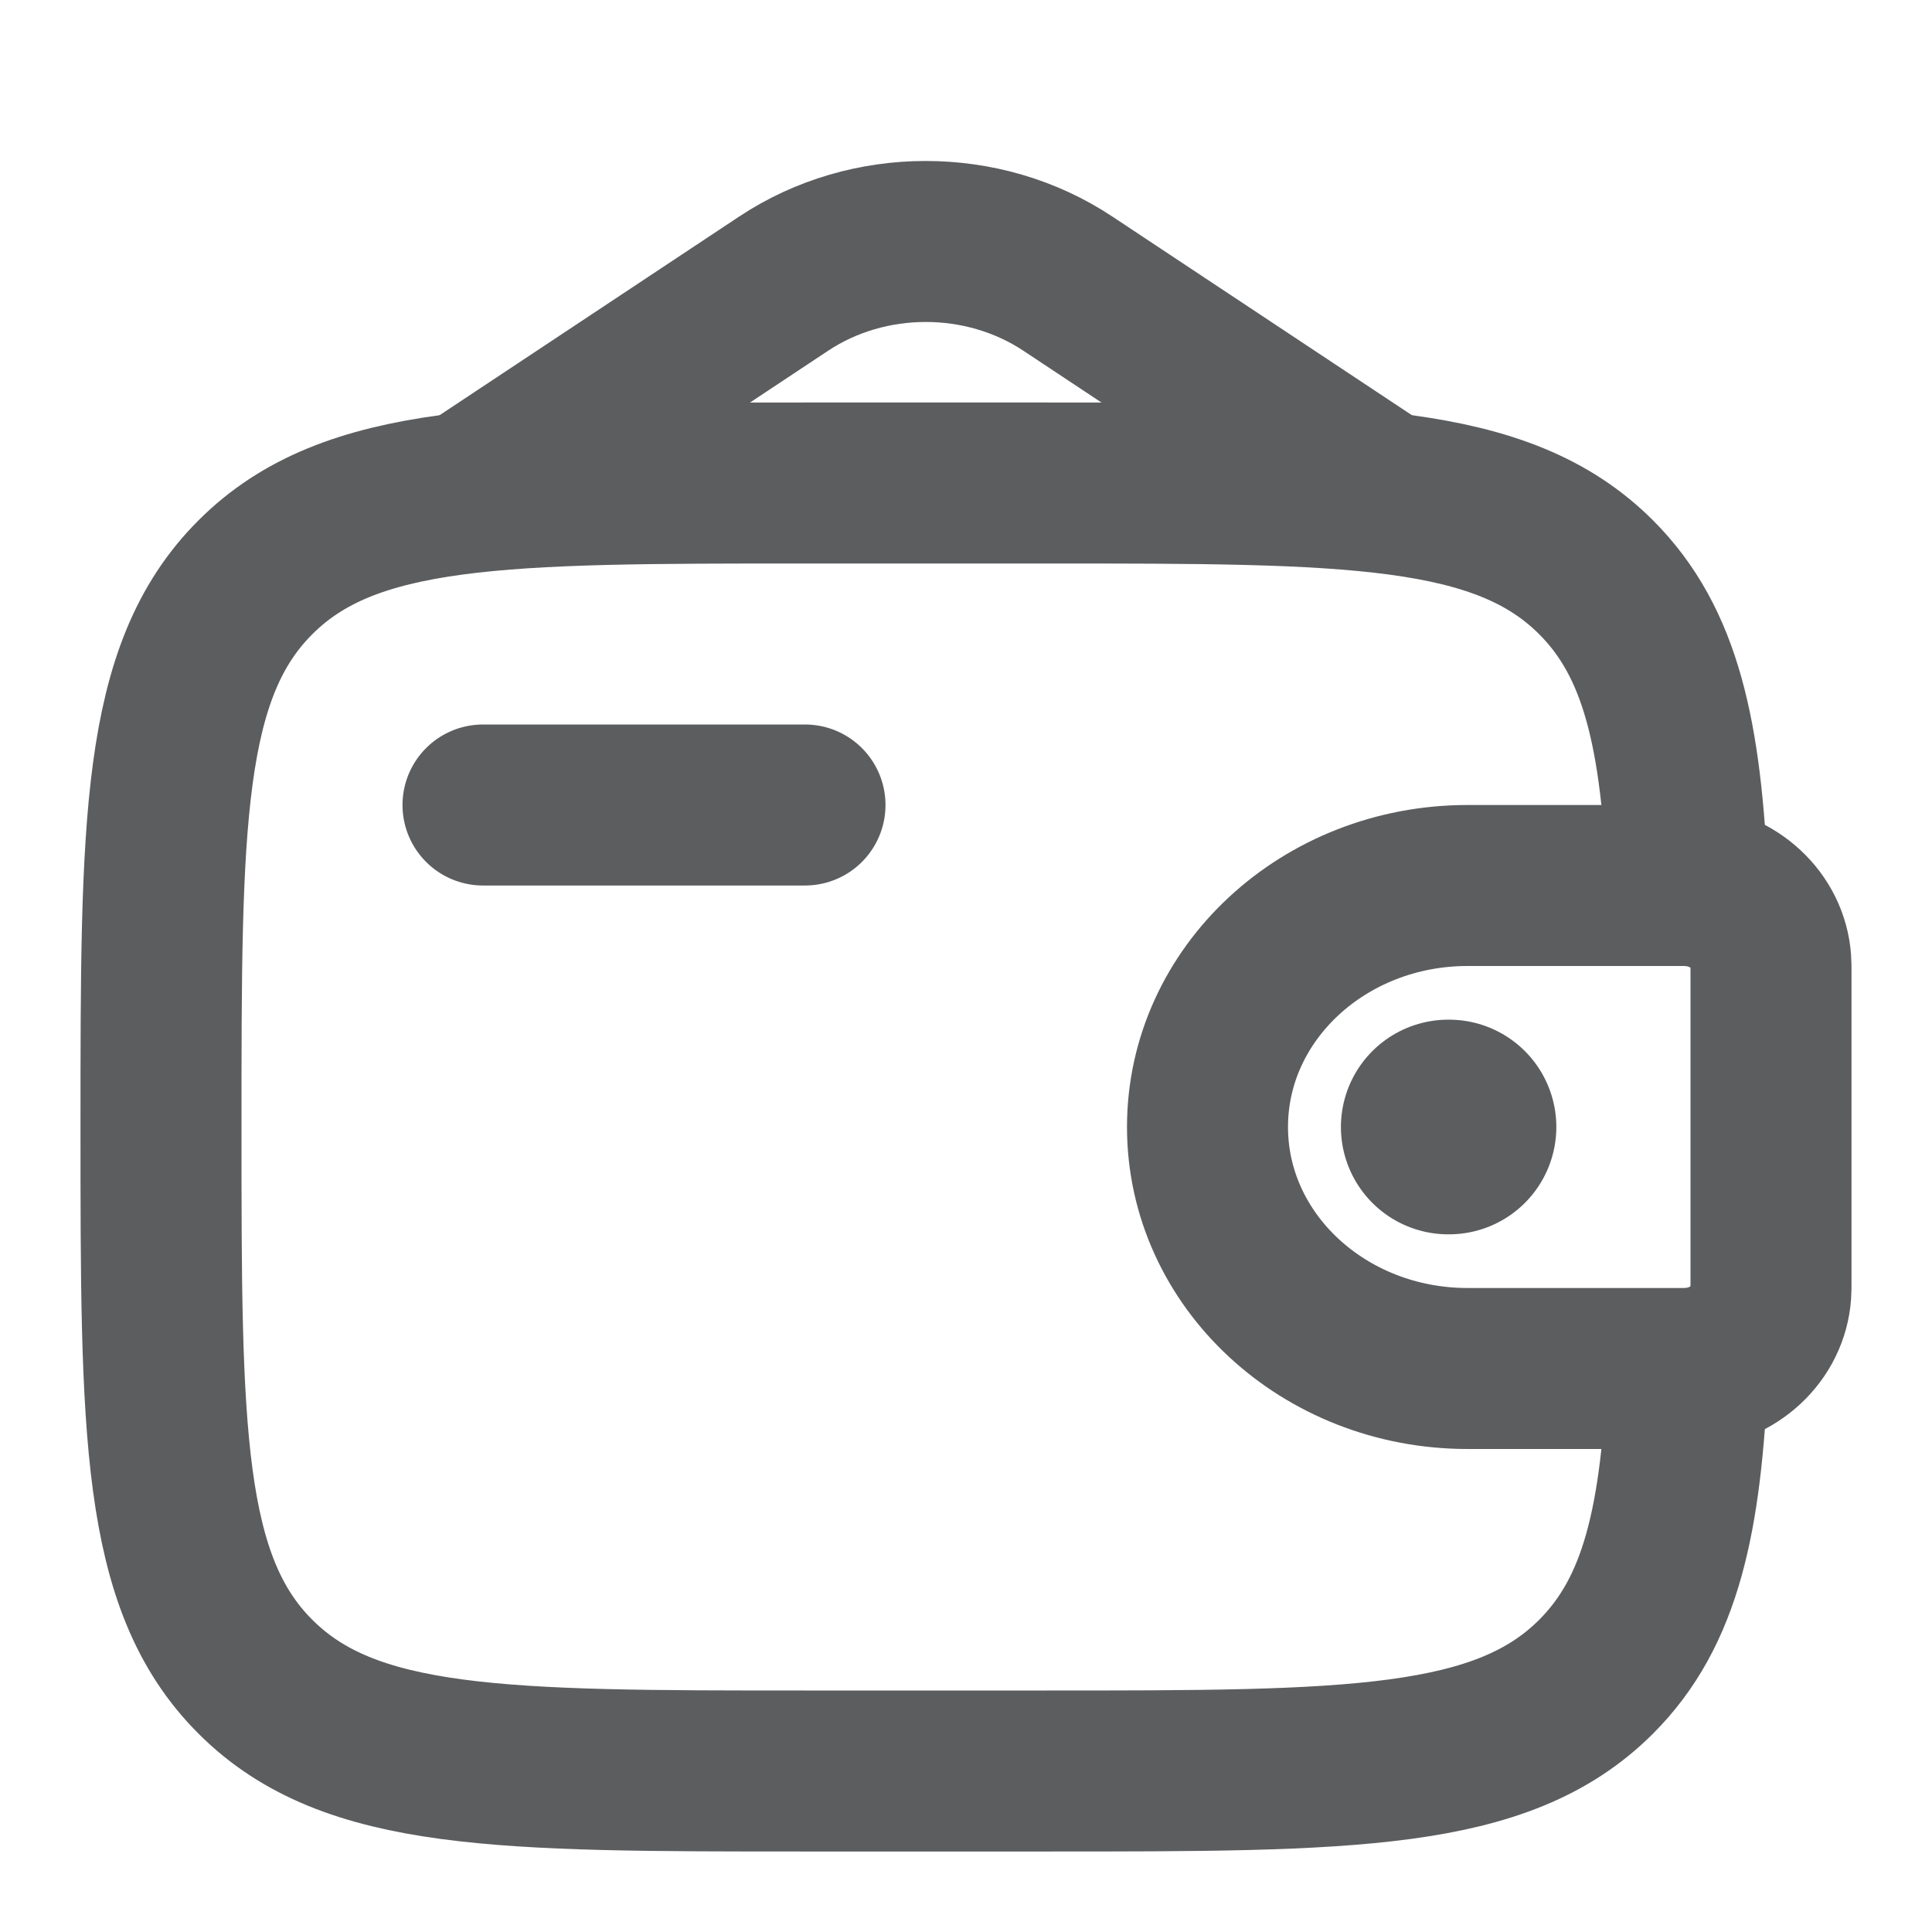 <svg width="18" height="18" viewBox="0 0 18 18" fill="none" xmlns="http://www.w3.org/2000/svg">
<path d="M4.5 7.5H7.5" stroke="#5C5D5F" stroke-width="1.5" stroke-linecap="round" stroke-linejoin="round"/>
<path d="M15.625 8.25H13.673C12.335 8.25 11.25 9.257 11.25 10.5C11.25 11.743 12.335 12.75 13.673 12.75H15.625C15.688 12.75 15.719 12.75 15.745 12.748C16.15 12.724 16.472 12.425 16.498 12.049C16.5 12.024 16.5 11.995 16.5 11.938V9.062C16.5 9.005 16.5 8.975 16.498 8.951C16.472 8.575 16.15 8.276 15.745 8.252C15.719 8.25 15.688 8.25 15.625 8.25Z" stroke="#5C5D5F" stroke-width="1.5"/>
<path d="M15.724 8.25C15.665 6.846 15.477 5.985 14.871 5.379C13.993 4.5 12.578 4.5 9.75 4.5H7.5C4.672 4.5 3.257 4.5 2.379 5.379C1.5 6.257 1.5 7.672 1.5 10.5C1.5 13.328 1.5 14.743 2.379 15.621C3.257 16.5 4.672 16.5 7.5 16.5H9.75C12.578 16.5 13.993 16.5 14.871 15.621C15.477 15.015 15.665 14.154 15.724 12.75" stroke="#5C5D5F" stroke-width="1.5"/>
<path d="M4.5 4.5L7.302 2.642C8.091 2.119 9.159 2.119 9.948 2.642L12.75 4.5" stroke="#5C5D5F" stroke-width="1.5" stroke-linecap="round"/>
<path d="M13.493 10.5H13.5" stroke="#5C5D5F" stroke-width="2" stroke-linecap="round" stroke-linejoin="round"/>
</svg>
